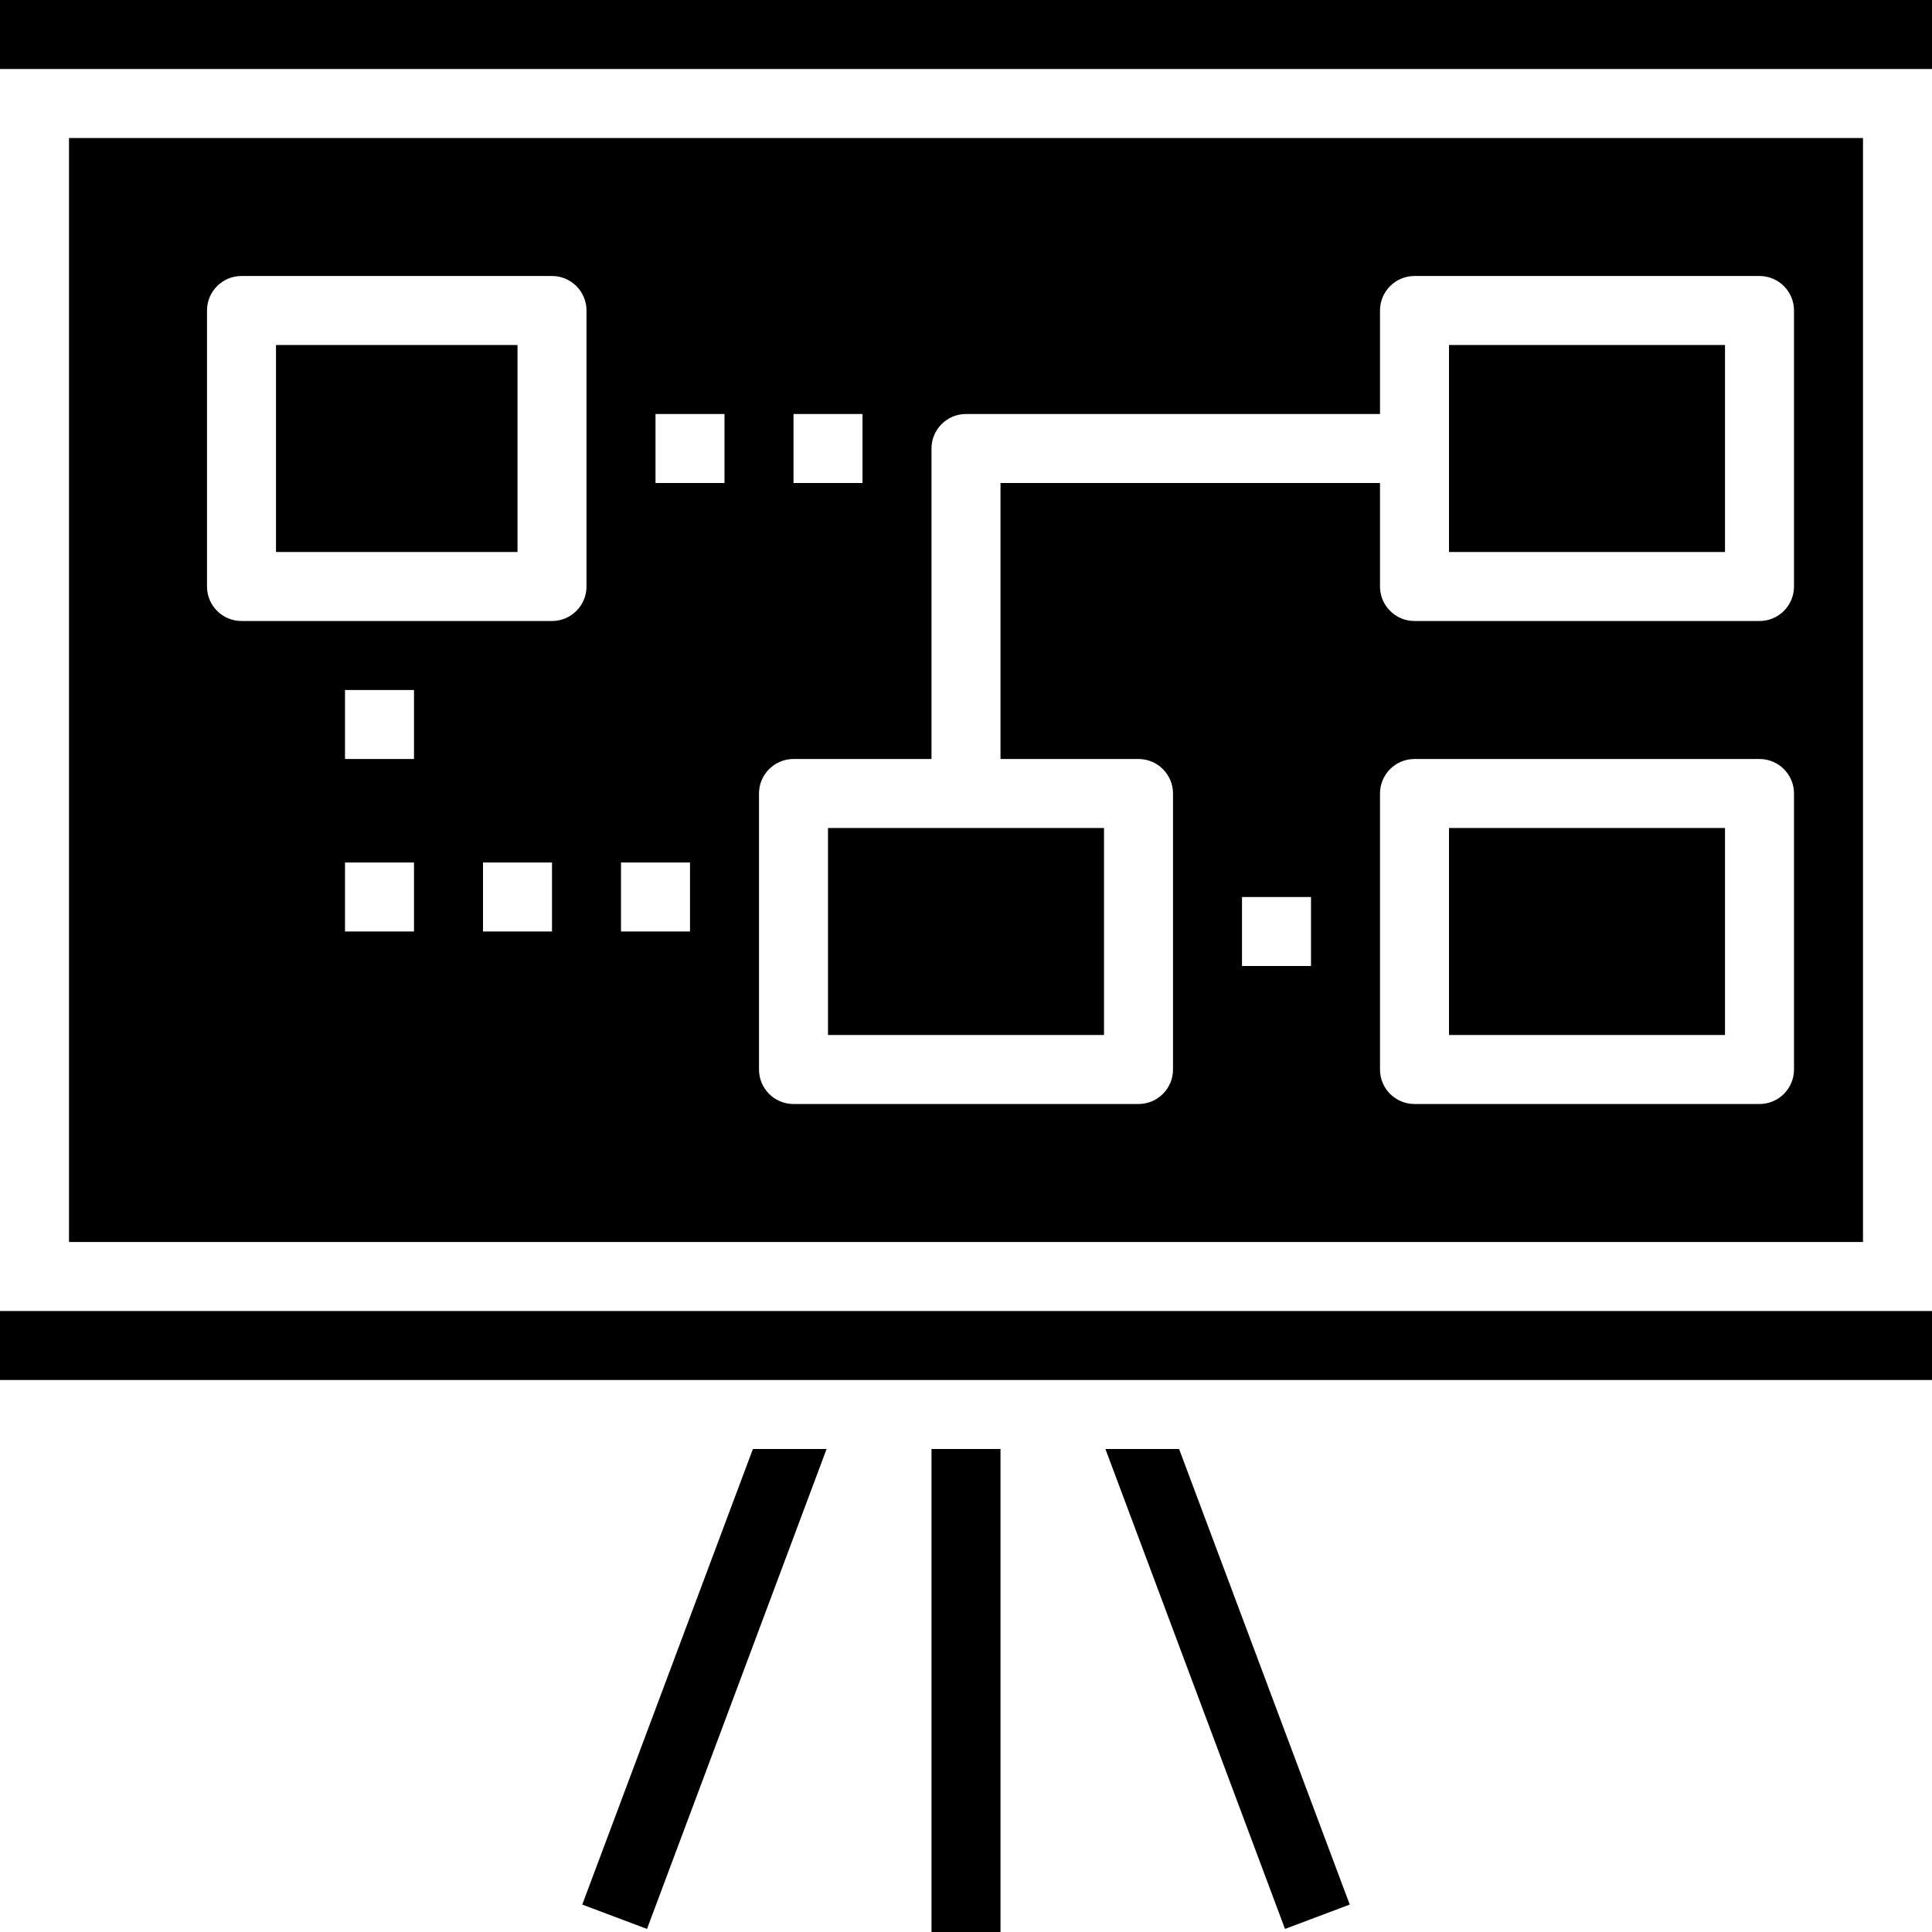 <svg height="448pt" viewBox="0 0 448 448" width="448pt" xmlns="http://www.w3.org/2000/svg"><path d="m135.016 441.641 15.016 5.648 41.641-111.289h-17.086zm0 0"/><path d="m8 304h-8v16h448v-16zm0 0"/><path d="m64 80h56v48h-56zm0 0"/><path d="m256.328 336 41.641 111.289 15.016-5.648-39.57-105.641zm0 0"/><path d="m336 192h64v48h-64zm0 0"/><path d="m216 336h16v112h-16zm0 0"/><path d="m192 192h64v48h-64zm0 0"/><path d="m16 32v256h416v-256zm168 64h16v16h-16zm-88 120h-16v-16h16zm0-40h-16v-16h16zm32 40h-16v-16h16zm8-80c0 4.418-3.582 8-8 8h-72c-4.418 0-8-3.582-8-8v-64c0-4.418 3.582-8 8-8h72c4.418 0 8 3.582 8 8zm24 80h-16v-16h16zm8-104h-16v-16h16zm136 112h-16v-16h16zm112 24c0 4.418-3.582 8-8 8h-80c-4.418 0-8-3.582-8-8v-64c0-4.418 3.582-8 8-8h80c4.418 0 8 3.582 8 8zm0-112c0 4.418-3.582 8-8 8h-80c-4.418 0-8-3.582-8-8v-24h-88v64h32c4.418 0 8 3.582 8 8v64c0 4.418-3.582 8-8 8h-80c-4.418 0-8-3.582-8-8v-64c0-4.418 3.582-8 8-8h32v-72c0-4.418 3.582-8 8-8h96v-24c0-4.418 3.582-8 8-8h80c4.418 0 8 3.582 8 8zm0 0"/><path d="m0 0v16h448v-16zm0 0"/><path d="m336 80h64v48h-64zm0 0"/></svg>